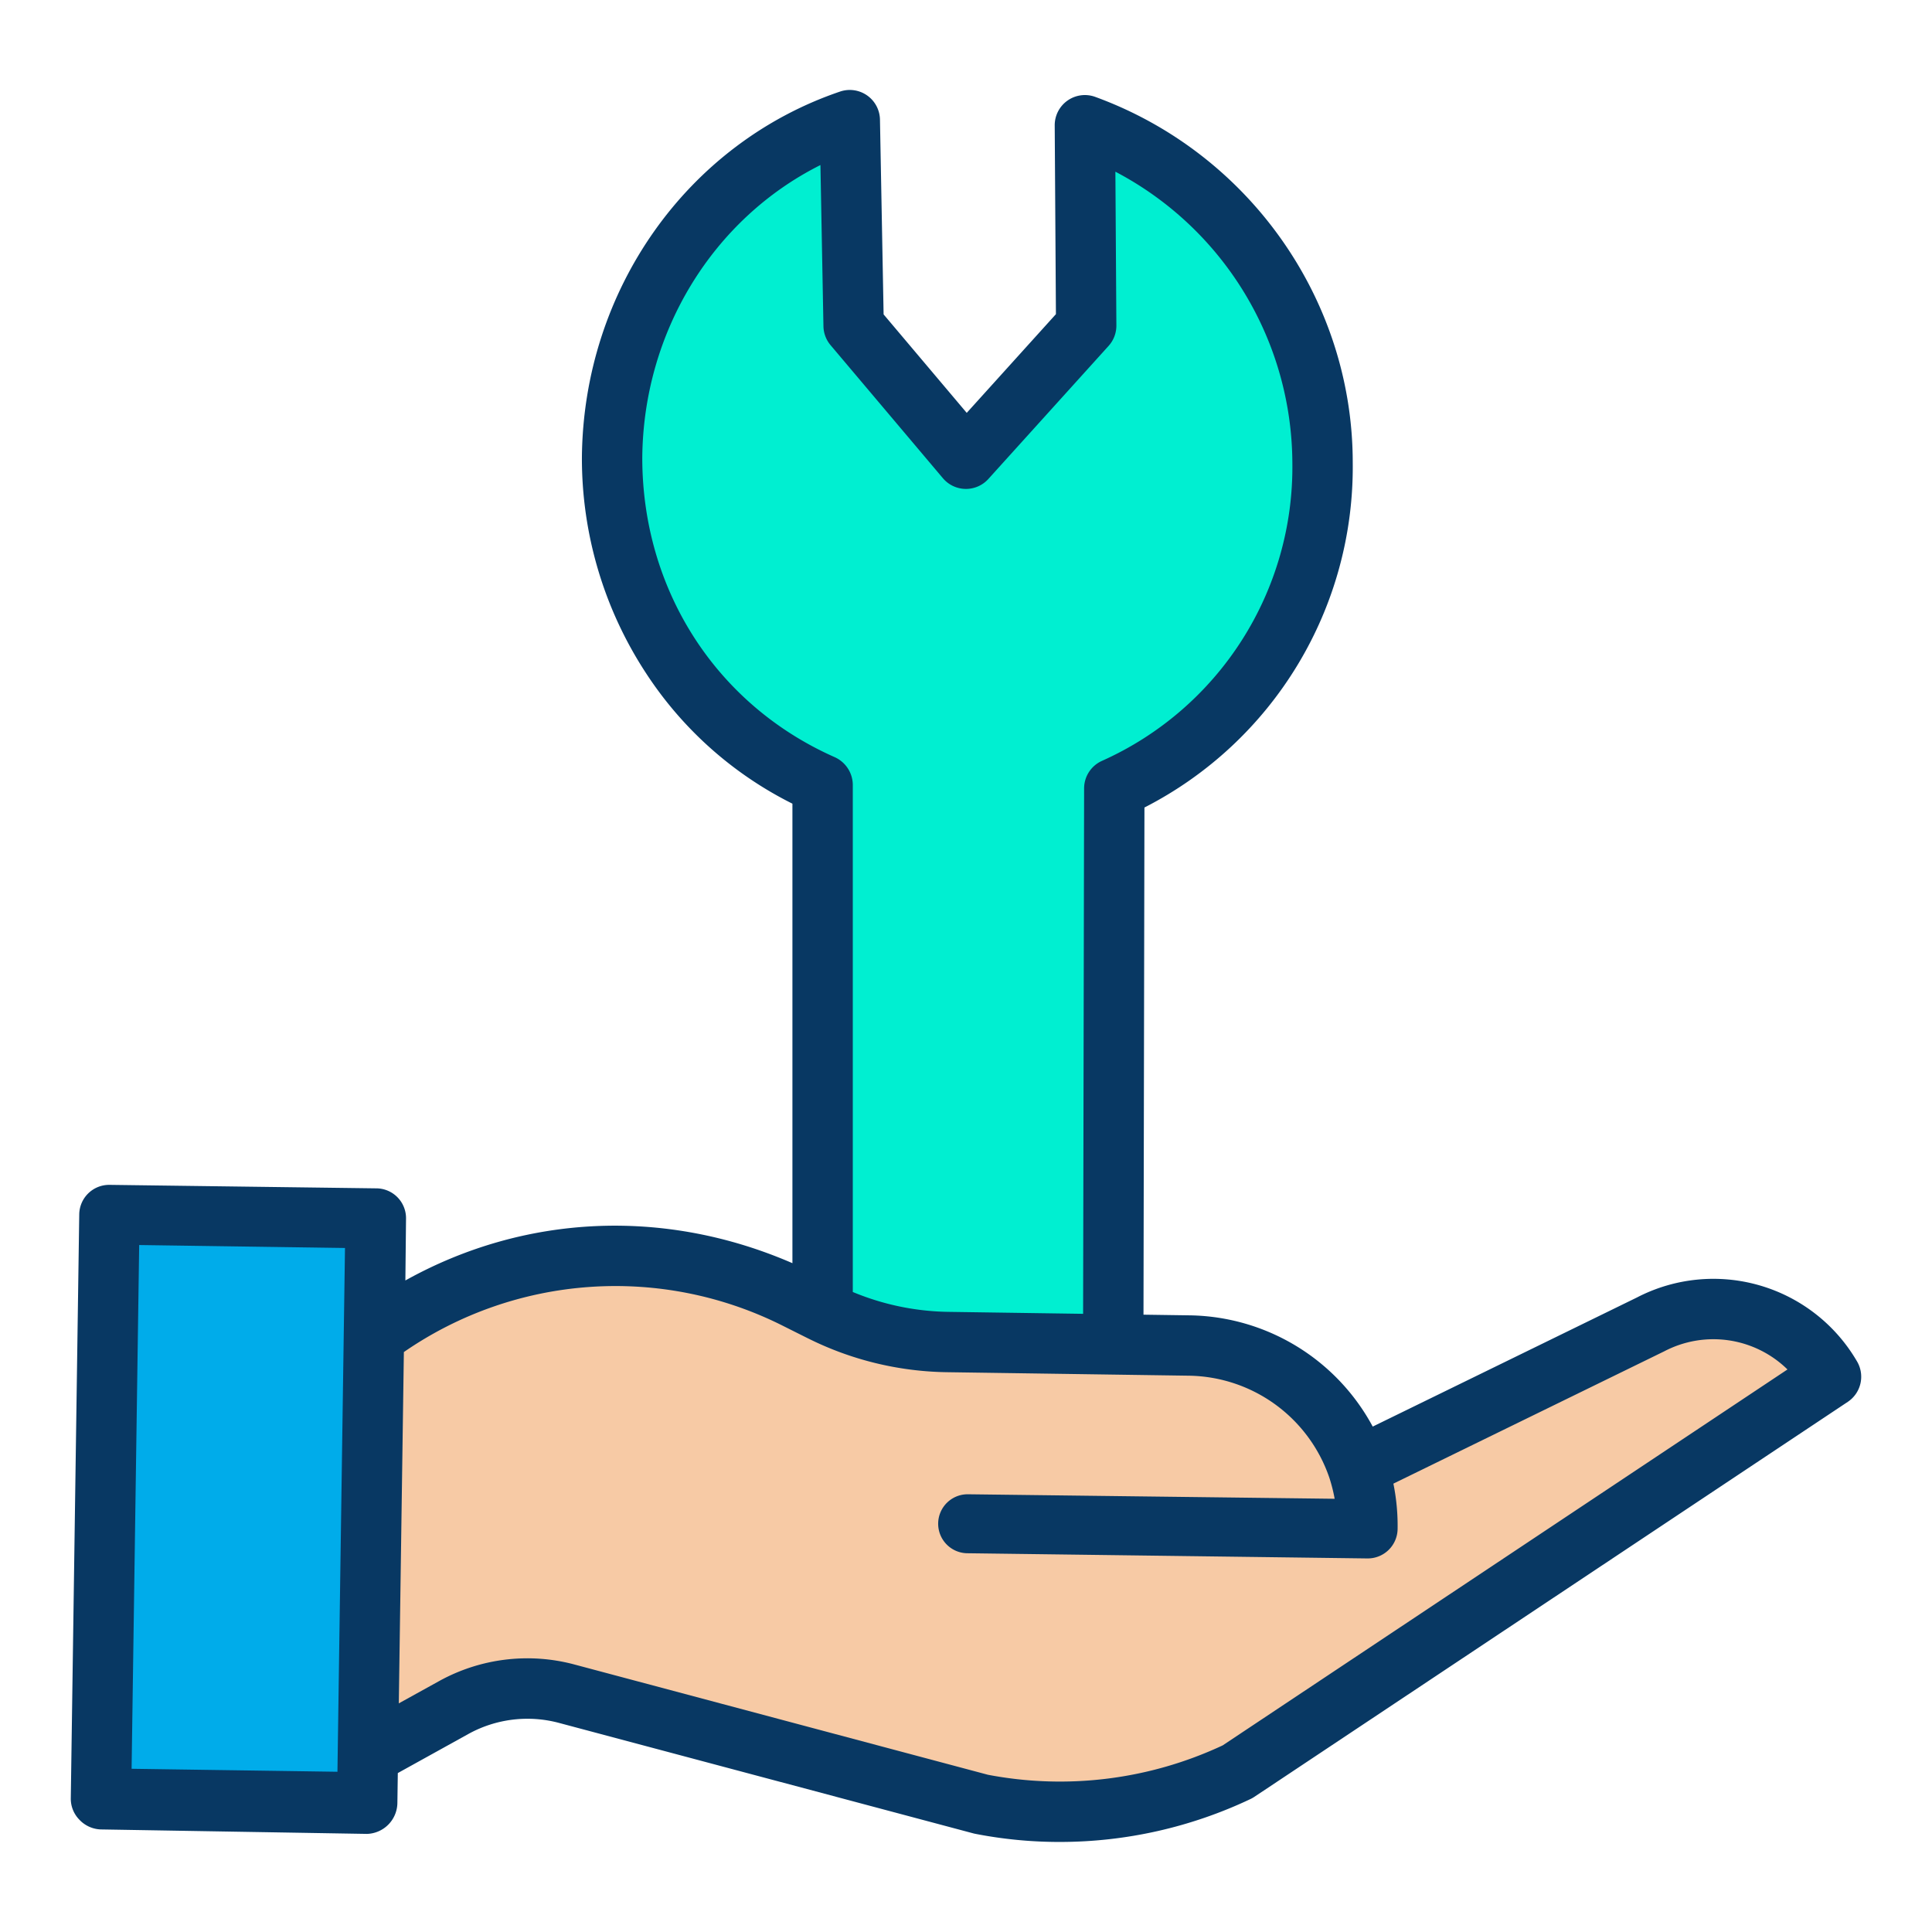 <svg xmlns="http://www.w3.org/2000/svg" data-name="Layer 1" viewBox="0 0 512 512"><g data-name="&lt;Group&gt;"><g data-name="&lt;Group&gt;"><path fill="#f7caa5" d="M295.02,356.29l20.22.29a47.856,47.856,0,0,1,44.58,32.32l77.55-37.89a36.1,36.1,0,0,1,47.87,13.84L327.97,469.53a109.132,109.132,0,0,1-67.96,8.6l-109.8-29.28a40.538,40.538,0,0,0-30.01,3.68L97.49,465.08,99.1,353.46l.91.01a107.059,107.059,0,0,1,111.13-9.23l6.59,3.3c.01,0,.01.01.02.01a76.572,76.572,0,0,0,33.16,8.1Z" data-name="&lt;Group&gt;"/><path fill="#00efd1" d="M350.49,122.59a92.88,92.88,0,0,1-55.19,86.35l-.28,147.35-44.11-.64a76.572,76.572,0,0,1-33.16-8.1V207.93c-32.85-14.57-55.54-47.41-55.54-86.69.34-40.98,26.08-76.87,62.99-89.4l1.02,54.47,29.77,35.26,31.86-35.26-.34-53.12C323.74,46.4,350.49,81.28,350.49,122.59Z" data-name="&lt;Group&gt;"/><polygon fill="#00acea" points="97.49 465.08 97.31 477.65 26.76 476.63 29 321.83 99.54 322.84 99.1 353.46 97.49 465.08" data-name="&lt;Group&gt;"/></g><g data-name="&lt;Group&gt;"><path fill="#083863" d="M433.77,343.865l-69.984,34.194a56.017,56.017,0,0,0-48.432-29.478l-12.317-.178L303.29,214a101.337,101.337,0,0,0,55.2-91.408c0-43.087-27.424-82.034-68.24-96.916a8,8,0,0,0-10.74,7.567l.32,50.012-23.636,26.158L234.165,83.32,233.2,31.69a8,8,0,0,0-10.57-7.425c-40.557,13.768-68.052,52.713-68.419,96.975a103.815,103.815,0,0,0,16.883,56.992A99.218,99.218,0,0,0,210,212.984V334.755c-34-14.766-71.129-12.939-102.572,4.581l.174-16.381a7.91,7.91,0,0,0-7.932-8.03L29.114,314H29a7.928,7.928,0,0,0-8,7.8l-2.24,154.758a7.943,7.943,0,0,0,2.26,5.668,8.175,8.175,0,0,0,5.624,2.59L97.194,486h.116a8.311,8.311,0,0,0,8-8.148l.114-7.972,18.642-10.324a32.379,32.379,0,0,1,24.083-2.965l109.8,29.274c.174.046.349.084.525.119a116.227,116.227,0,0,0,22.335,2.152,117.892,117.892,0,0,0,50.606-11.385,7.877,7.877,0,0,0,.988-.561L489.673,371.51a8,8,0,0,0,2.479-10.687A44.035,44.035,0,0,0,433.77,343.865ZM170.21,121.307c.277-33.48,18.846-63.362,47.212-77.567l.8,42.72a8.007,8.007,0,0,0,1.886,5.011l29.771,35.26a8,8,0,0,0,12.048.2l31.859-35.26a8,8,0,0,0,2.065-5.414L295.589,45.5a87.572,87.572,0,0,1,46.9,77.162,85.3,85.3,0,0,1-50.432,78.966,8,8,0,0,0-4.758,7.3l-.265,139.247-35.882-.521A68.4,68.4,0,0,1,226,342.392V207.93a8.117,8.117,0,0,0-4.882-7.313C189.794,186.724,170.21,156.308,170.21,121.307ZM89.491,464.965l-.065,4.57-54.551-.788,2.009-138.8,54.542.781-1.935,134.24Zm234.53-2.417a101.809,101.809,0,0,1-62.214,7.782L152.269,441.12a48.3,48.3,0,0,0-35.938,4.408l-10.643,5.881,1.341-93.1a98.661,98.661,0,0,1,100.53-6.916l6.59,3.3.008,0,.022.01a85.05,85.05,0,0,0,36.615,8.941l64.331.93A39.945,39.945,0,0,1,352.253,391.5a41.957,41.957,0,0,1,1.445,5.692L256.756,396h-.118a7.815,7.815,0,1,0-.115,15.627L362.264,413h.116a7.914,7.914,0,0,0,8-7.812,56.029,56.029,0,0,0-1.118-12.009l71.621-34.988c.062-.03.125-.058.186-.091a28.058,28.058,0,0,1,32.631,4.82Z" data-name="&lt;Compound Path&gt;"/></g></g></svg>